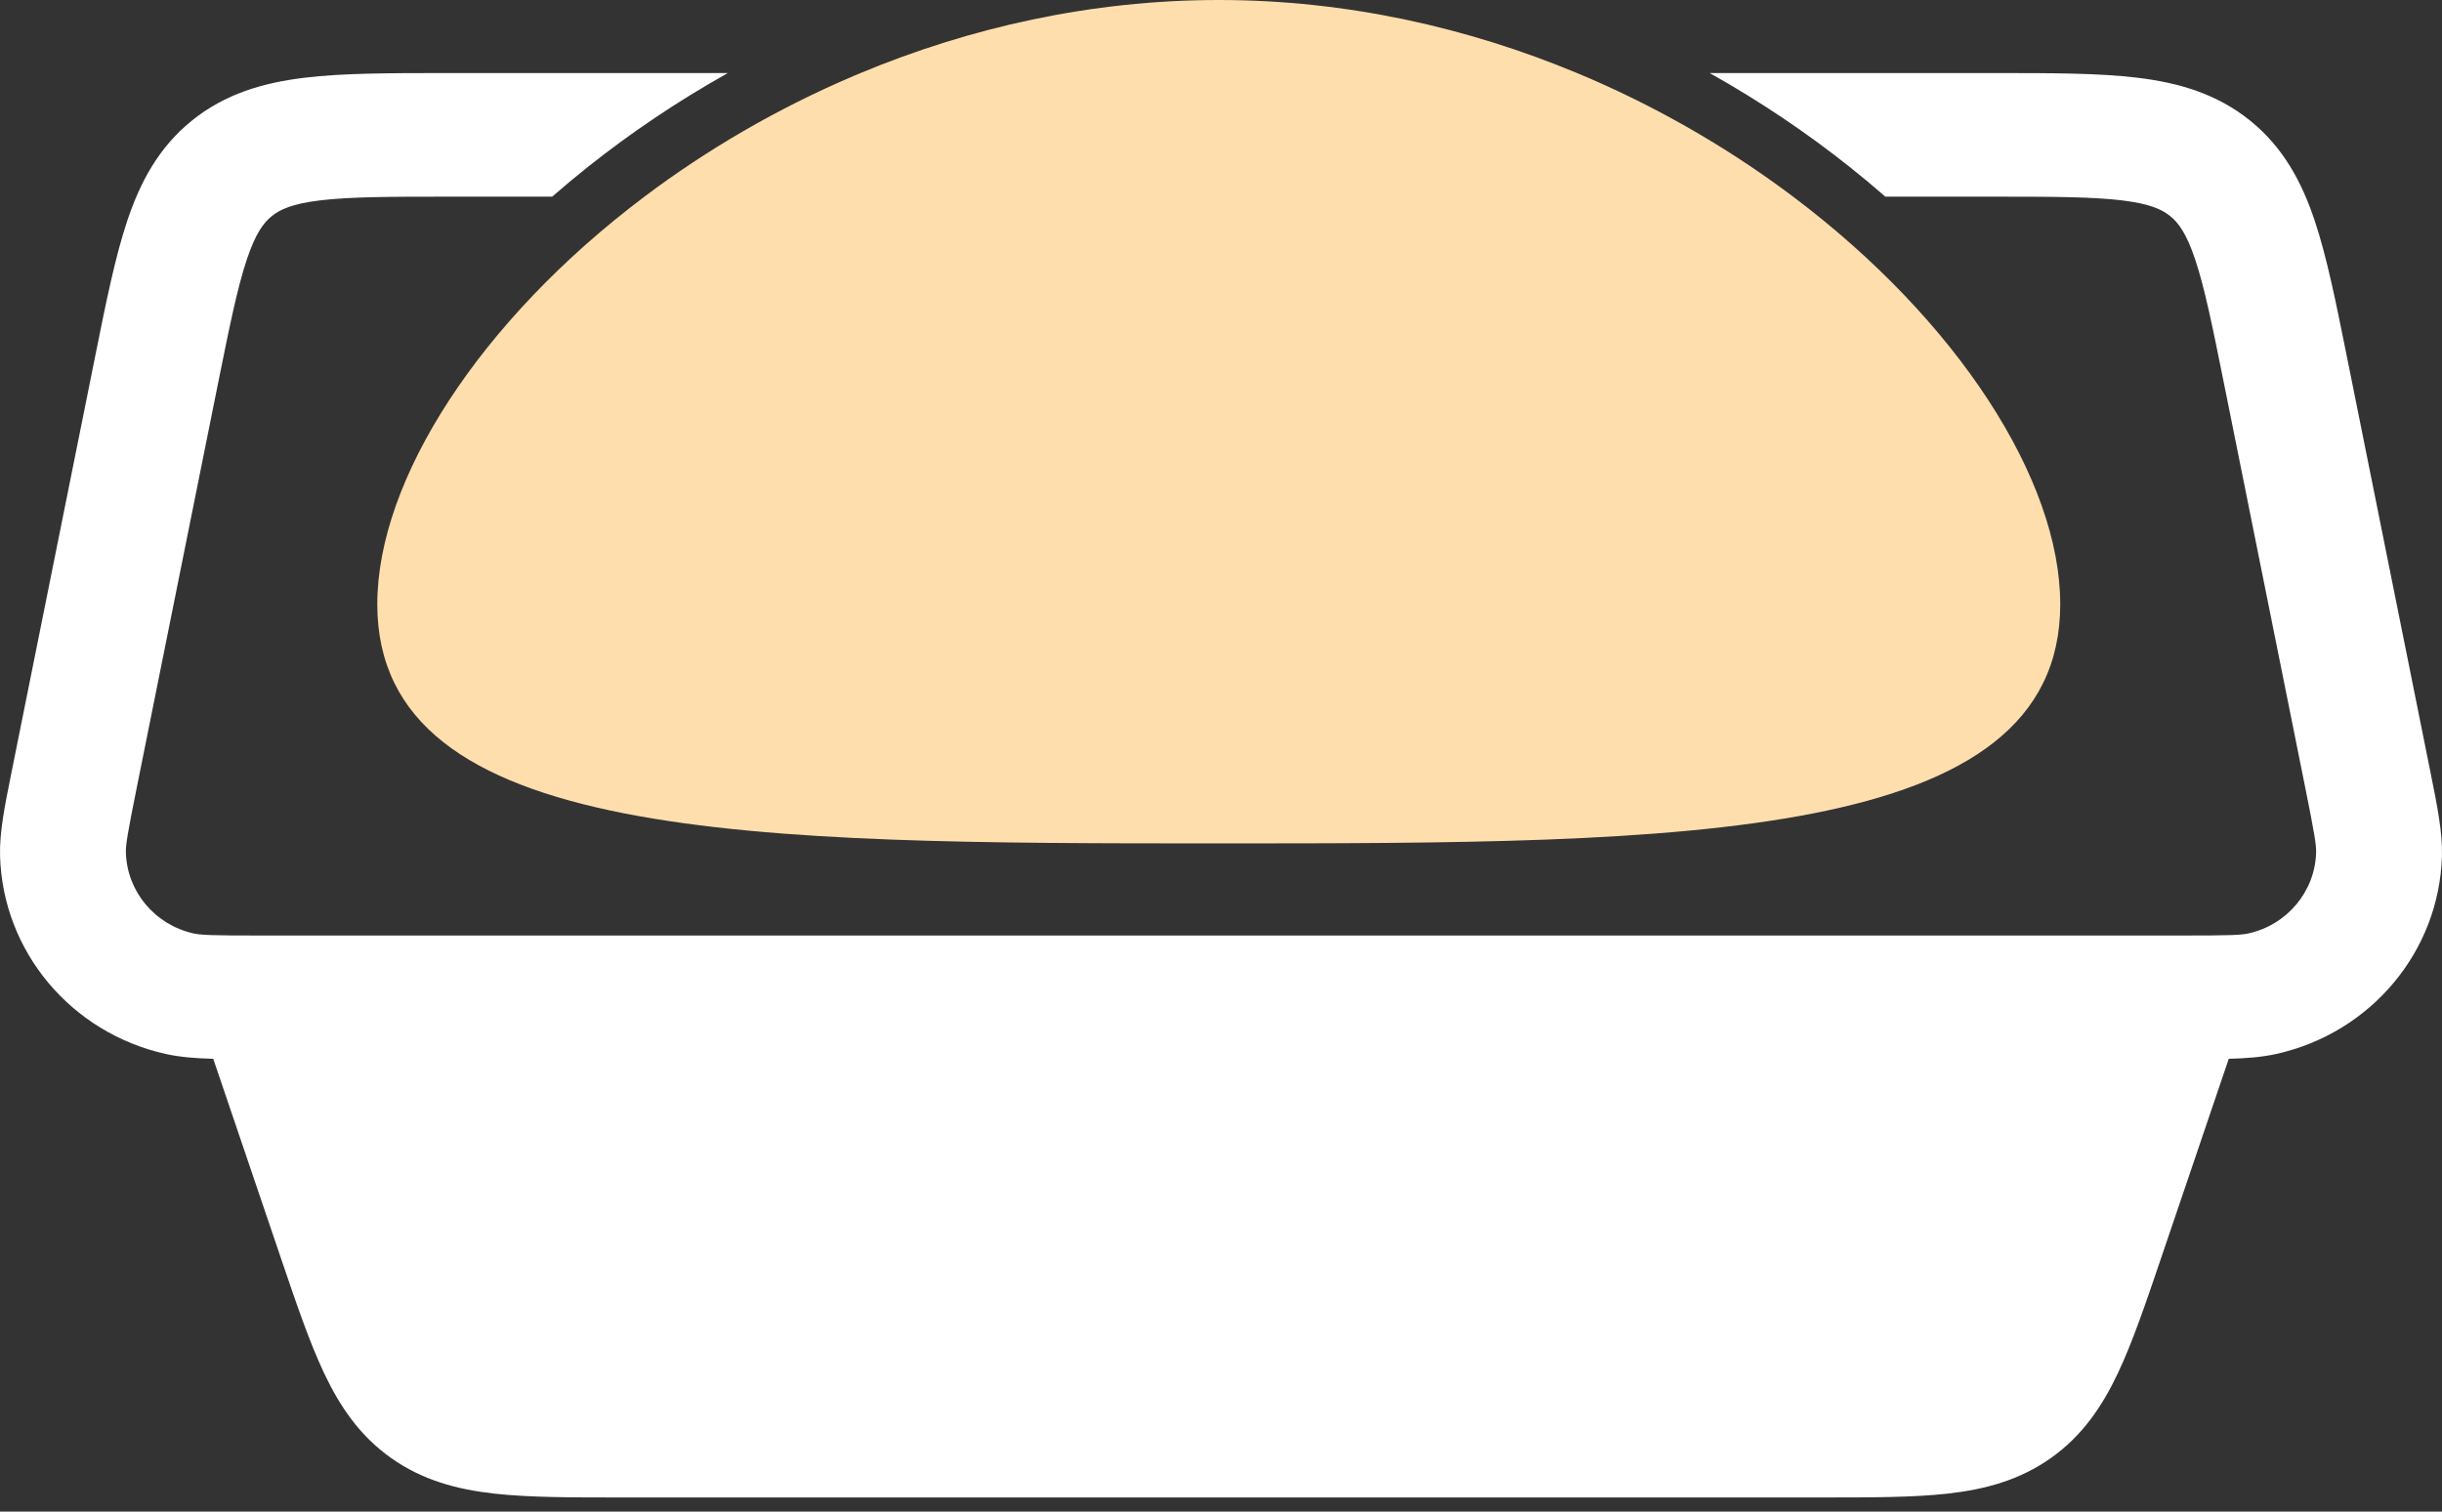 <svg width="84" height="52" viewBox="0 0 84 52" fill="none" xmlns="http://www.w3.org/2000/svg">
<rect x="0" y="0" width="84" height="52" fill="#333333" stroke="none"/>
<path d="M41.923 29.013C57.909 29.013 70.868 28.992 70.868 20.786C70.868 16.5 67.334 11.021 61.679 6.765C61.582 6.692 61.484 6.619 61.385 6.546C59.268 4.988 56.865 3.603 54.247 2.513C50.508 0.956 46.33 0 41.923 0C37.516 0 33.339 0.956 29.6 2.513C29.524 2.545 29.449 2.576 29.374 2.608C26.722 3.735 24.294 5.163 22.167 6.765C16.513 11.021 12.978 16.5 12.978 20.786C12.978 28.992 25.937 29.013 41.923 29.013Z" fill="#FFDEAD"/>
<path d="M68.514 6.765H64.852C64.458 6.421 64.053 6.082 63.636 5.751C62.169 4.583 60.553 3.489 58.81 2.513H68.644C70.561 2.513 72.194 2.513 73.519 2.673C74.933 2.844 76.249 3.22 77.399 4.148C78.549 5.076 79.179 6.27 79.624 7.599C80.04 8.845 80.356 10.418 80.728 12.265L83.604 26.569C83.836 27.719 84.021 28.635 83.998 29.444C83.906 32.727 81.559 35.532 78.296 36.257C77.812 36.364 77.276 36.407 76.665 36.423L74.348 43.247C73.813 44.824 73.355 46.175 72.85 47.24C72.31 48.379 71.631 49.389 70.546 50.157C69.462 50.924 68.272 51.237 67 51.38C65.811 51.513 64.362 51.513 62.669 51.513H21.331C19.639 51.513 18.189 51.513 17 51.38C15.728 51.237 14.538 50.924 13.454 50.157C12.369 49.389 11.69 48.379 11.15 47.24C10.645 46.175 10.187 44.824 9.652 43.247L7.335 36.423C6.724 36.407 6.188 36.364 5.704 36.257C2.441 35.532 0.094 32.727 0.002 29.444C-0.021 28.634 0.164 27.718 0.396 26.568L3.272 12.265C3.643 10.418 3.96 8.845 4.376 7.599C4.821 6.27 5.452 5.076 6.601 4.148C7.751 3.22 9.067 2.844 10.481 2.673C11.806 2.513 13.439 2.513 15.356 2.513H25.036C23.294 3.489 21.677 4.583 20.21 5.751C19.794 6.082 19.388 6.421 18.995 6.765H15.486C13.403 6.765 12.039 6.769 11.009 6.893C10.039 7.01 9.627 7.209 9.351 7.433C9.074 7.656 8.795 8.014 8.49 8.926C8.167 9.893 7.899 11.207 7.495 13.213L4.692 27.155C4.389 28.662 4.323 29.061 4.33 29.327C4.368 30.668 5.327 31.814 6.659 32.11C6.924 32.168 7.335 32.182 8.899 32.182H75.101C76.665 32.182 77.076 32.168 77.341 32.11C78.673 31.814 79.632 30.668 79.67 29.327C79.677 29.061 79.611 28.662 79.308 27.155L76.505 13.213C76.102 11.207 75.833 9.893 75.51 8.926C75.205 8.014 74.926 7.656 74.649 7.433C74.373 7.209 73.961 7.01 72.991 6.893C71.961 6.769 70.597 6.765 68.514 6.765Z" fill="white"/>
</svg>
